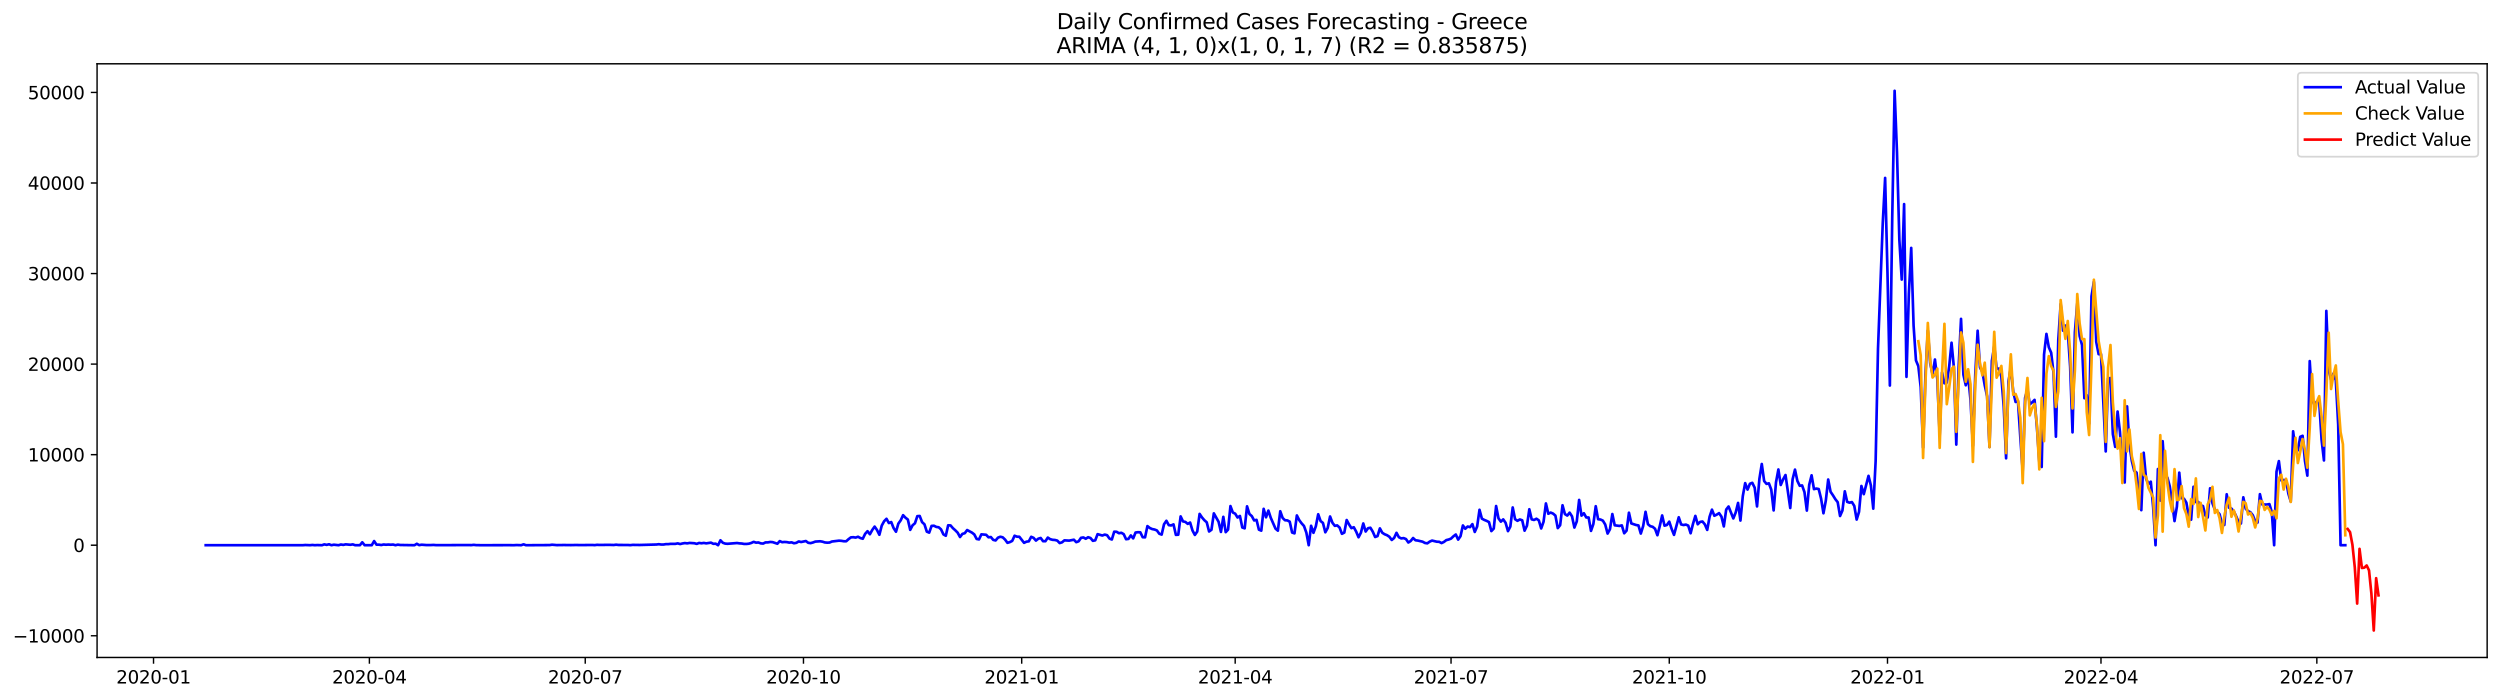 <?xml version="1.0" encoding="utf-8" standalone="no"?>
<!DOCTYPE svg PUBLIC "-//W3C//DTD SVG 1.1//EN"
  "http://www.w3.org/Graphics/SVG/1.1/DTD/svg11.dtd">
<svg xmlns:xlink="http://www.w3.org/1999/xlink" width="1400.792pt" height="392.274pt" viewBox="0 0 1400.792 392.274" xmlns="http://www.w3.org/2000/svg" version="1.1">
 <defs>
  <style type="text/css">*{stroke-linejoin: round; stroke-linecap: butt}</style>
 </defs>
 <g id="figure_1">
  <g id="patch_1">
   <path d="M 0 392.274 
L 1400.792 392.274 
L 1400.792 0 
L 0 0 
z
" style="fill: #ffffff"/>
  </g>
  <g id="axes_1">
   <g id="patch_2">
    <path d="M 54.392 368.396 
L 1393.592 368.396 
L 1393.592 35.755 
L 54.392 35.755 
z
" style="fill: #ffffff"/>
   </g>
   <g id="matplotlib.axis_1">
    <g id="xtick_1">
     <g id="line2d_1">
      <defs>
       <path id="mf7248806df" d="M 0 0 
L 0 3.5 
" style="stroke: #000000; stroke-width: 0.8"/>
      </defs>
      <g>
       <use xlink:href="#mf7248806df" x="86.025" y="368.396" style="stroke: #000000; stroke-width: 0.8"/>
      </g>
     </g>
     <g id="text_1">
      <!-- 2020-01 -->
      <g transform="translate(65.133 382.994)scale(0.1 -0.1)">
       <defs>
        <path id="DejaVuSans-32" d="M 1228 531 
L 3431 531 
L 3431 0 
L 469 0 
L 469 531 
Q 828 903 1448 1529 
Q 2069 2156 2228 2338 
Q 2531 2678 2651 2914 
Q 2772 3150 2772 3378 
Q 2772 3750 2511 3984 
Q 2250 4219 1831 4219 
Q 1534 4219 1204 4116 
Q 875 4013 500 3803 
L 500 4441 
Q 881 4594 1212 4672 
Q 1544 4750 1819 4750 
Q 2544 4750 2975 4387 
Q 3406 4025 3406 3419 
Q 3406 3131 3298 2873 
Q 3191 2616 2906 2266 
Q 2828 2175 2409 1742 
Q 1991 1309 1228 531 
z
" transform="scale(0.016)"/>
        <path id="DejaVuSans-30" d="M 2034 4250 
Q 1547 4250 1301 3770 
Q 1056 3291 1056 2328 
Q 1056 1369 1301 889 
Q 1547 409 2034 409 
Q 2525 409 2770 889 
Q 3016 1369 3016 2328 
Q 3016 3291 2770 3770 
Q 2525 4250 2034 4250 
z
M 2034 4750 
Q 2819 4750 3233 4129 
Q 3647 3509 3647 2328 
Q 3647 1150 3233 529 
Q 2819 -91 2034 -91 
Q 1250 -91 836 529 
Q 422 1150 422 2328 
Q 422 3509 836 4129 
Q 1250 4750 2034 4750 
z
" transform="scale(0.016)"/>
        <path id="DejaVuSans-2d" d="M 313 2009 
L 1997 2009 
L 1997 1497 
L 313 1497 
L 313 2009 
z
" transform="scale(0.016)"/>
        <path id="DejaVuSans-31" d="M 794 531 
L 1825 531 
L 1825 4091 
L 703 3866 
L 703 4441 
L 1819 4666 
L 2450 4666 
L 2450 531 
L 3481 531 
L 3481 0 
L 794 0 
L 794 531 
z
" transform="scale(0.016)"/>
       </defs>
       <use xlink:href="#DejaVuSans-32"/>
       <use xlink:href="#DejaVuSans-30" x="63.623"/>
       <use xlink:href="#DejaVuSans-32" x="127.246"/>
       <use xlink:href="#DejaVuSans-30" x="190.869"/>
       <use xlink:href="#DejaVuSans-2d" x="254.492"/>
       <use xlink:href="#DejaVuSans-30" x="290.576"/>
       <use xlink:href="#DejaVuSans-31" x="354.199"/>
      </g>
     </g>
    </g>
    <g id="xtick_2">
     <g id="line2d_2">
      <g>
       <use xlink:href="#mf7248806df" x="206.973" y="368.396" style="stroke: #000000; stroke-width: 0.8"/>
      </g>
     </g>
     <g id="text_2">
      <!-- 2020-04 -->
      <g transform="translate(186.081 382.994)scale(0.1 -0.1)">
       <defs>
        <path id="DejaVuSans-34" d="M 2419 4116 
L 825 1625 
L 2419 1625 
L 2419 4116 
z
M 2253 4666 
L 3047 4666 
L 3047 1625 
L 3713 1625 
L 3713 1100 
L 3047 1100 
L 3047 0 
L 2419 0 
L 2419 1100 
L 313 1100 
L 313 1709 
L 2253 4666 
z
" transform="scale(0.016)"/>
       </defs>
       <use xlink:href="#DejaVuSans-32"/>
       <use xlink:href="#DejaVuSans-30" x="63.623"/>
       <use xlink:href="#DejaVuSans-32" x="127.246"/>
       <use xlink:href="#DejaVuSans-30" x="190.869"/>
       <use xlink:href="#DejaVuSans-2d" x="254.492"/>
       <use xlink:href="#DejaVuSans-30" x="290.576"/>
       <use xlink:href="#DejaVuSans-34" x="354.199"/>
      </g>
     </g>
    </g>
    <g id="xtick_3">
     <g id="line2d_3">
      <g>
       <use xlink:href="#mf7248806df" x="327.921" y="368.396" style="stroke: #000000; stroke-width: 0.8"/>
      </g>
     </g>
     <g id="text_3">
      <!-- 2020-07 -->
      <g transform="translate(307.029 382.994)scale(0.1 -0.1)">
       <defs>
        <path id="DejaVuSans-37" d="M 525 4666 
L 3525 4666 
L 3525 4397 
L 1831 0 
L 1172 0 
L 2766 4134 
L 525 4134 
L 525 4666 
z
" transform="scale(0.016)"/>
       </defs>
       <use xlink:href="#DejaVuSans-32"/>
       <use xlink:href="#DejaVuSans-30" x="63.623"/>
       <use xlink:href="#DejaVuSans-32" x="127.246"/>
       <use xlink:href="#DejaVuSans-30" x="190.869"/>
       <use xlink:href="#DejaVuSans-2d" x="254.492"/>
       <use xlink:href="#DejaVuSans-30" x="290.576"/>
       <use xlink:href="#DejaVuSans-37" x="354.199"/>
      </g>
     </g>
    </g>
    <g id="xtick_4">
     <g id="line2d_4">
      <g>
       <use xlink:href="#mf7248806df" x="450.198" y="368.396" style="stroke: #000000; stroke-width: 0.8"/>
      </g>
     </g>
     <g id="text_4">
      <!-- 2020-10 -->
      <g transform="translate(429.306 382.994)scale(0.1 -0.1)">
       <use xlink:href="#DejaVuSans-32"/>
       <use xlink:href="#DejaVuSans-30" x="63.623"/>
       <use xlink:href="#DejaVuSans-32" x="127.246"/>
       <use xlink:href="#DejaVuSans-30" x="190.869"/>
       <use xlink:href="#DejaVuSans-2d" x="254.492"/>
       <use xlink:href="#DejaVuSans-31" x="290.576"/>
       <use xlink:href="#DejaVuSans-30" x="354.199"/>
      </g>
     </g>
    </g>
    <g id="xtick_5">
     <g id="line2d_5">
      <g>
       <use xlink:href="#mf7248806df" x="572.475" y="368.396" style="stroke: #000000; stroke-width: 0.8"/>
      </g>
     </g>
     <g id="text_5">
      <!-- 2021-01 -->
      <g transform="translate(551.584 382.994)scale(0.1 -0.1)">
       <use xlink:href="#DejaVuSans-32"/>
       <use xlink:href="#DejaVuSans-30" x="63.623"/>
       <use xlink:href="#DejaVuSans-32" x="127.246"/>
       <use xlink:href="#DejaVuSans-31" x="190.869"/>
       <use xlink:href="#DejaVuSans-2d" x="254.492"/>
       <use xlink:href="#DejaVuSans-30" x="290.576"/>
       <use xlink:href="#DejaVuSans-31" x="354.199"/>
      </g>
     </g>
    </g>
    <g id="xtick_6">
     <g id="line2d_6">
      <g>
       <use xlink:href="#mf7248806df" x="692.094" y="368.396" style="stroke: #000000; stroke-width: 0.8"/>
      </g>
     </g>
     <g id="text_6">
      <!-- 2021-04 -->
      <g transform="translate(671.202 382.994)scale(0.1 -0.1)">
       <use xlink:href="#DejaVuSans-32"/>
       <use xlink:href="#DejaVuSans-30" x="63.623"/>
       <use xlink:href="#DejaVuSans-32" x="127.246"/>
       <use xlink:href="#DejaVuSans-31" x="190.869"/>
       <use xlink:href="#DejaVuSans-2d" x="254.492"/>
       <use xlink:href="#DejaVuSans-30" x="290.576"/>
       <use xlink:href="#DejaVuSans-34" x="354.199"/>
      </g>
     </g>
    </g>
    <g id="xtick_7">
     <g id="line2d_7">
      <g>
       <use xlink:href="#mf7248806df" x="813.042" y="368.396" style="stroke: #000000; stroke-width: 0.8"/>
      </g>
     </g>
     <g id="text_7">
      <!-- 2021-07 -->
      <g transform="translate(792.15 382.994)scale(0.1 -0.1)">
       <use xlink:href="#DejaVuSans-32"/>
       <use xlink:href="#DejaVuSans-30" x="63.623"/>
       <use xlink:href="#DejaVuSans-32" x="127.246"/>
       <use xlink:href="#DejaVuSans-31" x="190.869"/>
       <use xlink:href="#DejaVuSans-2d" x="254.492"/>
       <use xlink:href="#DejaVuSans-30" x="290.576"/>
       <use xlink:href="#DejaVuSans-37" x="354.199"/>
      </g>
     </g>
    </g>
    <g id="xtick_8">
     <g id="line2d_8">
      <g>
       <use xlink:href="#mf7248806df" x="935.319" y="368.396" style="stroke: #000000; stroke-width: 0.8"/>
      </g>
     </g>
     <g id="text_8">
      <!-- 2021-10 -->
      <g transform="translate(914.427 382.994)scale(0.1 -0.1)">
       <use xlink:href="#DejaVuSans-32"/>
       <use xlink:href="#DejaVuSans-30" x="63.623"/>
       <use xlink:href="#DejaVuSans-32" x="127.246"/>
       <use xlink:href="#DejaVuSans-31" x="190.869"/>
       <use xlink:href="#DejaVuSans-2d" x="254.492"/>
       <use xlink:href="#DejaVuSans-31" x="290.576"/>
       <use xlink:href="#DejaVuSans-30" x="354.199"/>
      </g>
     </g>
    </g>
    <g id="xtick_9">
     <g id="line2d_9">
      <g>
       <use xlink:href="#mf7248806df" x="1057.596" y="368.396" style="stroke: #000000; stroke-width: 0.8"/>
      </g>
     </g>
     <g id="text_9">
      <!-- 2022-01 -->
      <g transform="translate(1036.705 382.994)scale(0.1 -0.1)">
       <use xlink:href="#DejaVuSans-32"/>
       <use xlink:href="#DejaVuSans-30" x="63.623"/>
       <use xlink:href="#DejaVuSans-32" x="127.246"/>
       <use xlink:href="#DejaVuSans-32" x="190.869"/>
       <use xlink:href="#DejaVuSans-2d" x="254.492"/>
       <use xlink:href="#DejaVuSans-30" x="290.576"/>
       <use xlink:href="#DejaVuSans-31" x="354.199"/>
      </g>
     </g>
    </g>
    <g id="xtick_10">
     <g id="line2d_10">
      <g>
       <use xlink:href="#mf7248806df" x="1177.215" y="368.396" style="stroke: #000000; stroke-width: 0.8"/>
      </g>
     </g>
     <g id="text_10">
      <!-- 2022-04 -->
      <g transform="translate(1156.323 382.994)scale(0.1 -0.1)">
       <use xlink:href="#DejaVuSans-32"/>
       <use xlink:href="#DejaVuSans-30" x="63.623"/>
       <use xlink:href="#DejaVuSans-32" x="127.246"/>
       <use xlink:href="#DejaVuSans-32" x="190.869"/>
       <use xlink:href="#DejaVuSans-2d" x="254.492"/>
       <use xlink:href="#DejaVuSans-30" x="290.576"/>
       <use xlink:href="#DejaVuSans-34" x="354.199"/>
      </g>
     </g>
    </g>
    <g id="xtick_11">
     <g id="line2d_11">
      <g>
       <use xlink:href="#mf7248806df" x="1298.163" y="368.396" style="stroke: #000000; stroke-width: 0.8"/>
      </g>
     </g>
     <g id="text_11">
      <!-- 2022-07 -->
      <g transform="translate(1277.271 382.994)scale(0.1 -0.1)">
       <use xlink:href="#DejaVuSans-32"/>
       <use xlink:href="#DejaVuSans-30" x="63.623"/>
       <use xlink:href="#DejaVuSans-32" x="127.246"/>
       <use xlink:href="#DejaVuSans-32" x="190.869"/>
       <use xlink:href="#DejaVuSans-2d" x="254.492"/>
       <use xlink:href="#DejaVuSans-30" x="290.576"/>
       <use xlink:href="#DejaVuSans-37" x="354.199"/>
      </g>
     </g>
    </g>
   </g>
   <g id="matplotlib.axis_2">
    <g id="ytick_1">
     <g id="line2d_12">
      <defs>
       <path id="mb6b1d0d6ce" d="M 0 0 
L -3.5 0 
" style="stroke: #000000; stroke-width: 0.8"/>
      </defs>
      <g>
       <use xlink:href="#mb6b1d0d6ce" x="54.392" y="356.226" style="stroke: #000000; stroke-width: 0.8"/>
      </g>
     </g>
     <g id="text_12">
      <!-- −10000 -->
      <g transform="translate(7.2 360.025)scale(0.1 -0.1)">
       <defs>
        <path id="DejaVuSans-2212" d="M 678 2272 
L 4684 2272 
L 4684 1741 
L 678 1741 
L 678 2272 
z
" transform="scale(0.016)"/>
       </defs>
       <use xlink:href="#DejaVuSans-2212"/>
       <use xlink:href="#DejaVuSans-31" x="83.789"/>
       <use xlink:href="#DejaVuSans-30" x="147.412"/>
       <use xlink:href="#DejaVuSans-30" x="211.035"/>
       <use xlink:href="#DejaVuSans-30" x="274.658"/>
       <use xlink:href="#DejaVuSans-30" x="338.281"/>
      </g>
     </g>
    </g>
    <g id="ytick_2">
     <g id="line2d_13">
      <g>
       <use xlink:href="#mb6b1d0d6ce" x="54.392" y="305.488" style="stroke: #000000; stroke-width: 0.8"/>
      </g>
     </g>
     <g id="text_13">
      <!-- 0 -->
      <g transform="translate(41.03 309.287)scale(0.1 -0.1)">
       <use xlink:href="#DejaVuSans-30"/>
      </g>
     </g>
    </g>
    <g id="ytick_3">
     <g id="line2d_14">
      <g>
       <use xlink:href="#mb6b1d0d6ce" x="54.392" y="254.75" style="stroke: #000000; stroke-width: 0.8"/>
      </g>
     </g>
     <g id="text_14">
      <!-- 10000 -->
      <g transform="translate(15.58 258.549)scale(0.1 -0.1)">
       <use xlink:href="#DejaVuSans-31"/>
       <use xlink:href="#DejaVuSans-30" x="63.623"/>
       <use xlink:href="#DejaVuSans-30" x="127.246"/>
       <use xlink:href="#DejaVuSans-30" x="190.869"/>
       <use xlink:href="#DejaVuSans-30" x="254.492"/>
      </g>
     </g>
    </g>
    <g id="ytick_4">
     <g id="line2d_15">
      <g>
       <use xlink:href="#mb6b1d0d6ce" x="54.392" y="204.012" style="stroke: #000000; stroke-width: 0.8"/>
      </g>
     </g>
     <g id="text_15">
      <!-- 20000 -->
      <g transform="translate(15.58 207.812)scale(0.1 -0.1)">
       <use xlink:href="#DejaVuSans-32"/>
       <use xlink:href="#DejaVuSans-30" x="63.623"/>
       <use xlink:href="#DejaVuSans-30" x="127.246"/>
       <use xlink:href="#DejaVuSans-30" x="190.869"/>
       <use xlink:href="#DejaVuSans-30" x="254.492"/>
      </g>
     </g>
    </g>
    <g id="ytick_5">
     <g id="line2d_16">
      <g>
       <use xlink:href="#mb6b1d0d6ce" x="54.392" y="153.275" style="stroke: #000000; stroke-width: 0.8"/>
      </g>
     </g>
     <g id="text_16">
      <!-- 30000 -->
      <g transform="translate(15.58 157.074)scale(0.1 -0.1)">
       <defs>
        <path id="DejaVuSans-33" d="M 2597 2516 
Q 3050 2419 3304 2112 
Q 3559 1806 3559 1356 
Q 3559 666 3084 287 
Q 2609 -91 1734 -91 
Q 1441 -91 1130 -33 
Q 819 25 488 141 
L 488 750 
Q 750 597 1062 519 
Q 1375 441 1716 441 
Q 2309 441 2620 675 
Q 2931 909 2931 1356 
Q 2931 1769 2642 2001 
Q 2353 2234 1838 2234 
L 1294 2234 
L 1294 2753 
L 1863 2753 
Q 2328 2753 2575 2939 
Q 2822 3125 2822 3475 
Q 2822 3834 2567 4026 
Q 2313 4219 1838 4219 
Q 1578 4219 1281 4162 
Q 984 4106 628 3988 
L 628 4550 
Q 988 4650 1302 4700 
Q 1616 4750 1894 4750 
Q 2613 4750 3031 4423 
Q 3450 4097 3450 3541 
Q 3450 3153 3228 2886 
Q 3006 2619 2597 2516 
z
" transform="scale(0.016)"/>
       </defs>
       <use xlink:href="#DejaVuSans-33"/>
       <use xlink:href="#DejaVuSans-30" x="63.623"/>
       <use xlink:href="#DejaVuSans-30" x="127.246"/>
       <use xlink:href="#DejaVuSans-30" x="190.869"/>
       <use xlink:href="#DejaVuSans-30" x="254.492"/>
      </g>
     </g>
    </g>
    <g id="ytick_6">
     <g id="line2d_17">
      <g>
       <use xlink:href="#mb6b1d0d6ce" x="54.392" y="102.537" style="stroke: #000000; stroke-width: 0.8"/>
      </g>
     </g>
     <g id="text_17">
      <!-- 40000 -->
      <g transform="translate(15.58 106.336)scale(0.1 -0.1)">
       <use xlink:href="#DejaVuSans-34"/>
       <use xlink:href="#DejaVuSans-30" x="63.623"/>
       <use xlink:href="#DejaVuSans-30" x="127.246"/>
       <use xlink:href="#DejaVuSans-30" x="190.869"/>
       <use xlink:href="#DejaVuSans-30" x="254.492"/>
      </g>
     </g>
    </g>
    <g id="ytick_7">
     <g id="line2d_18">
      <g>
       <use xlink:href="#mb6b1d0d6ce" x="54.392" y="51.799" style="stroke: #000000; stroke-width: 0.8"/>
      </g>
     </g>
     <g id="text_18">
      <!-- 50000 -->
      <g transform="translate(15.58 55.598)scale(0.1 -0.1)">
       <defs>
        <path id="DejaVuSans-35" d="M 691 4666 
L 3169 4666 
L 3169 4134 
L 1269 4134 
L 1269 2991 
Q 1406 3038 1543 3061 
Q 1681 3084 1819 3084 
Q 2600 3084 3056 2656 
Q 3513 2228 3513 1497 
Q 3513 744 3044 326 
Q 2575 -91 1722 -91 
Q 1428 -91 1123 -41 
Q 819 9 494 109 
L 494 744 
Q 775 591 1075 516 
Q 1375 441 1709 441 
Q 2250 441 2565 725 
Q 2881 1009 2881 1497 
Q 2881 1984 2565 2268 
Q 2250 2553 1709 2553 
Q 1456 2553 1204 2497 
Q 953 2441 691 2322 
L 691 4666 
z
" transform="scale(0.016)"/>
       </defs>
       <use xlink:href="#DejaVuSans-35"/>
       <use xlink:href="#DejaVuSans-30" x="63.623"/>
       <use xlink:href="#DejaVuSans-30" x="127.246"/>
       <use xlink:href="#DejaVuSans-30" x="190.869"/>
       <use xlink:href="#DejaVuSans-30" x="254.492"/>
      </g>
     </g>
    </g>
   </g>
   <g id="line2d_19">
    <path d="M 115.265 305.488 
L 169.758 305.478 
L 171.087 305.376 
L 173.745 305.483 
L 175.074 305.351 
L 176.403 305.488 
L 177.733 305.407 
L 180.391 305.488 
L 181.72 305.026 
L 183.049 305.295 
L 184.378 304.965 
L 185.707 305.488 
L 187.036 305.204 
L 189.694 305.488 
L 191.024 305.097 
L 192.353 305.31 
L 193.682 305.011 
L 196.34 305.245 
L 197.669 305.021 
L 198.998 305.488 
L 201.656 305.488 
L 202.985 303.859 
L 204.315 305.488 
L 208.302 305.488 
L 209.631 303.169 
L 210.96 305.184 
L 212.289 305.173 
L 213.618 305.387 
L 214.947 305.097 
L 216.276 305.224 
L 217.606 305.128 
L 218.935 305.214 
L 220.264 305.123 
L 221.593 305.488 
L 222.922 305.163 
L 224.251 305.361 
L 232.226 305.488 
L 233.555 304.697 
L 234.884 305.453 
L 236.213 305.209 
L 238.871 305.407 
L 241.529 305.402 
L 242.858 305.326 
L 244.188 305.437 
L 248.175 305.447 
L 256.149 305.422 
L 261.466 305.397 
L 264.124 305.437 
L 265.453 305.285 
L 266.782 305.442 
L 269.44 305.478 
L 285.39 305.458 
L 288.048 305.483 
L 289.377 305.392 
L 292.035 305.488 
L 293.364 304.996 
L 294.693 305.488 
L 307.984 305.417 
L 309.313 305.209 
L 311.972 305.437 
L 315.959 305.382 
L 319.946 305.432 
L 322.604 305.371 
L 325.263 305.417 
L 331.908 305.361 
L 333.237 305.447 
L 334.566 305.27 
L 335.895 305.351 
L 341.212 305.285 
L 343.87 305.371 
L 345.199 305.199 
L 346.528 305.351 
L 351.845 305.366 
L 353.174 305.463 
L 354.503 305.305 
L 358.49 305.361 
L 367.794 305.102 
L 369.123 304.93 
L 370.452 305.108 
L 371.781 305.108 
L 373.11 304.889 
L 374.439 304.889 
L 375.768 304.727 
L 378.426 304.722 
L 379.756 304.463 
L 381.085 304.849 
L 382.414 304.509 
L 383.743 304.296 
L 385.072 304.453 
L 386.401 304.215 
L 389.059 304.387 
L 390.388 304.742 
L 391.717 304.22 
L 393.047 304.412 
L 394.376 304.22 
L 395.705 304.453 
L 398.363 304.052 
L 399.692 304.702 
L 401.021 304.636 
L 402.35 305.488 
L 403.679 302.728 
L 405.008 304.123 
L 406.338 304.59 
L 407.667 304.691 
L 412.983 304.265 
L 414.312 304.463 
L 415.641 304.544 
L 416.97 304.788 
L 418.299 304.783 
L 419.629 304.631 
L 420.958 304.23 
L 422.287 303.601 
L 423.616 304.057 
L 424.945 303.956 
L 426.274 304.453 
L 427.603 304.575 
L 428.932 303.915 
L 430.261 303.91 
L 431.59 303.667 
L 432.92 303.773 
L 435.578 304.656 
L 436.907 303.19 
L 438.236 303.798 
L 439.565 303.672 
L 440.894 303.758 
L 442.223 304.037 
L 443.552 303.89 
L 444.881 304.392 
L 446.211 304.154 
L 447.54 303.377 
L 448.869 303.702 
L 451.527 303.154 
L 452.856 304.133 
L 454.185 304.326 
L 455.514 303.966 
L 456.843 303.464 
L 459.502 303.286 
L 460.831 303.504 
L 462.16 303.935 
L 463.489 304.067 
L 464.818 303.996 
L 466.147 303.418 
L 470.134 302.936 
L 471.463 303.042 
L 472.793 303.266 
L 474.122 303.296 
L 475.451 302.104 
L 476.78 301.099 
L 478.109 301.013 
L 479.438 301.221 
L 480.767 300.744 
L 482.096 301.48 
L 483.425 301.865 
L 484.754 299.115 
L 486.083 297.639 
L 487.413 299.344 
L 488.742 296.934 
L 490.071 295.061 
L 491.4 296.974 
L 492.729 299.648 
L 494.058 294.498 
L 495.387 292.063 
L 496.716 290.698 
L 498.045 293.073 
L 499.374 292.525 
L 500.704 295.904 
L 502.033 297.933 
L 503.362 293.397 
L 504.691 291.53 
L 506.02 288.663 
L 507.349 290.074 
L 508.678 291.104 
L 510.007 296.888 
L 511.336 294.336 
L 512.665 293.199 
L 513.995 289.206 
L 515.324 289.115 
L 516.653 292.545 
L 517.982 293.773 
L 519.311 297.888 
L 520.64 298.451 
L 521.969 294.676 
L 523.298 294.574 
L 524.627 295.249 
L 525.956 295.437 
L 527.286 296.624 
L 528.615 299.435 
L 529.944 300.191 
L 531.273 294.331 
L 532.602 294.402 
L 533.931 295.939 
L 535.26 297.126 
L 536.589 298.471 
L 537.918 300.906 
L 539.247 299.146 
L 540.577 298.77 
L 541.906 296.989 
L 544.564 298.41 
L 545.893 299.43 
L 547.222 301.977 
L 548.551 302.246 
L 549.88 299.405 
L 552.538 299.638 
L 553.868 301.054 
L 555.197 300.917 
L 556.526 302.51 
L 557.855 302.824 
L 559.184 301.262 
L 560.513 300.744 
L 561.842 301.074 
L 563.171 302.358 
L 564.5 304.159 
L 565.829 303.753 
L 567.159 303.078 
L 568.488 300.186 
L 569.817 300.709 
L 571.146 300.759 
L 573.804 304.159 
L 575.133 303.509 
L 576.462 303.322 
L 577.791 300.785 
L 579.12 301.358 
L 580.45 302.9 
L 581.779 301.85 
L 583.108 301.434 
L 584.437 303.23 
L 585.766 303.251 
L 587.095 301.221 
L 588.424 302.099 
L 589.753 302.469 
L 591.082 302.56 
L 592.411 302.9 
L 593.74 304.286 
L 595.07 303.875 
L 596.399 302.763 
L 599.057 302.921 
L 601.715 302.418 
L 603.044 303.793 
L 604.373 303.296 
L 605.702 301.358 
L 607.031 301.14 
L 608.361 301.87 
L 609.69 301.013 
L 611.019 301.454 
L 612.348 303.032 
L 613.677 302.758 
L 615.006 299.293 
L 617.664 300.064 
L 618.993 299.542 
L 620.322 299.876 
L 621.652 301.769 
L 622.981 302.297 
L 624.31 297.918 
L 625.639 297.969 
L 626.968 298.775 
L 628.297 298.527 
L 629.626 299.288 
L 630.955 302.129 
L 632.284 301.957 
L 633.613 300.003 
L 634.943 301.662 
L 636.272 298.385 
L 637.601 298.207 
L 638.93 298.263 
L 640.259 301.003 
L 641.588 301.074 
L 642.917 294.777 
L 644.246 295.833 
L 645.575 296.442 
L 646.904 296.7 
L 648.234 297.218 
L 649.563 299.049 
L 650.892 299.552 
L 652.221 293.757 
L 653.55 291.804 
L 654.879 294.239 
L 656.208 294.422 
L 657.537 293.813 
L 658.866 299.694 
L 660.195 299.597 
L 661.525 289.348 
L 662.854 292.149 
L 664.183 292.448 
L 665.512 293.529 
L 666.841 292.788 
L 668.17 297.238 
L 669.499 299.734 
L 670.828 297.837 
L 672.157 287.943 
L 673.486 289.912 
L 674.816 291.474 
L 676.145 292.641 
L 677.474 297.806 
L 678.803 296.837 
L 680.132 287.644 
L 682.79 292.362 
L 684.119 298.05 
L 685.448 289.597 
L 686.777 298.177 
L 688.107 296.741 
L 689.436 283.559 
L 690.765 287.162 
L 692.094 287.816 
L 693.423 289.972 
L 694.752 289.105 
L 696.081 295.569 
L 697.41 296.036 
L 698.739 283.706 
L 700.068 288.009 
L 701.398 289.176 
L 702.727 291.616 
L 704.056 291.287 
L 705.385 296.776 
L 706.714 297.34 
L 708.043 285.107 
L 709.372 289.856 
L 710.701 286.096 
L 712.03 290.13 
L 714.688 296.208 
L 716.018 297.34 
L 717.347 286.461 
L 718.676 290.216 
L 720.005 291.505 
L 721.334 291.591 
L 722.663 292.317 
L 723.992 298.39 
L 725.321 298.857 
L 726.65 288.811 
L 727.979 291.434 
L 729.309 293.235 
L 730.638 294.706 
L 731.967 298.441 
L 733.296 305.488 
L 734.625 294.6 
L 735.954 298.547 
L 737.283 294.879 
L 738.612 288.146 
L 739.941 291.936 
L 741.27 293.001 
L 742.6 298.248 
L 743.929 295.848 
L 745.258 289.394 
L 746.587 292.915 
L 747.916 294.635 
L 749.245 294.387 
L 750.574 295.594 
L 751.903 299.1 
L 753.232 298.41 
L 754.561 291.378 
L 755.891 293.859 
L 757.22 295.919 
L 758.549 295.432 
L 759.878 297.862 
L 761.207 301.048 
L 762.536 298.501 
L 763.865 293.301 
L 765.194 297.822 
L 766.523 295.97 
L 767.852 295.706 
L 769.182 297.893 
L 770.511 300.891 
L 771.84 300.389 
L 773.169 296.066 
L 774.498 298.491 
L 775.827 299.354 
L 777.156 299.876 
L 778.485 300.759 
L 779.814 302.55 
L 781.143 301.439 
L 782.473 298.547 
L 783.802 300.993 
L 785.131 301.683 
L 786.46 301.51 
L 787.789 302.028 
L 789.118 303.981 
L 790.447 303.114 
L 791.776 301.459 
L 793.105 302.718 
L 794.434 302.89 
L 797.093 303.514 
L 798.422 304.235 
L 799.751 304.443 
L 801.08 303.484 
L 802.409 302.89 
L 805.067 303.53 
L 806.396 303.585 
L 807.725 304.296 
L 809.055 303.656 
L 810.384 302.632 
L 811.713 302.307 
L 813.042 301.789 
L 814.371 300.516 
L 815.7 299.491 
L 817.029 302.358 
L 818.358 300.419 
L 819.687 294.422 
L 821.016 296.274 
L 822.346 295.031 
L 823.675 295.356 
L 825.004 293.681 
L 826.333 298.06 
L 827.662 295.021 
L 828.991 285.644 
L 830.32 290.597 
L 831.649 291.312 
L 832.978 291.85 
L 834.307 292.53 
L 835.636 297.583 
L 836.966 296.183 
L 838.295 283.534 
L 839.624 290.429 
L 840.953 292.291 
L 842.282 291.018 
L 843.611 292.946 
L 844.94 297.608 
L 846.269 295.056 
L 847.598 284.33 
L 848.927 290.926 
L 850.257 291.819 
L 851.586 291.063 
L 852.915 291.525 
L 854.244 297.355 
L 855.573 294.559 
L 856.902 285.35 
L 858.231 291.002 
L 859.56 291.347 
L 860.889 290.652 
L 862.218 291.555 
L 863.548 296.102 
L 864.877 292.332 
L 866.206 282.078 
L 867.535 287.872 
L 868.864 287.207 
L 870.193 287.765 
L 871.522 288.897 
L 872.851 295.909 
L 874.18 294.265 
L 875.509 283.103 
L 876.839 288.049 
L 878.168 288.882 
L 879.497 287.243 
L 880.826 289.333 
L 882.155 295.609 
L 883.484 292.164 
L 884.813 280.119 
L 886.142 288.922 
L 887.471 287.588 
L 888.8 289.927 
L 890.13 289.952 
L 891.459 297.466 
L 892.788 293.6 
L 894.117 283.64 
L 895.446 290.936 
L 896.775 291.099 
L 898.104 291.713 
L 899.433 293.9 
L 900.762 298.973 
L 902.091 296.533 
L 903.421 288.024 
L 904.75 294.336 
L 907.408 294.686 
L 908.737 294.376 
L 910.066 298.796 
L 911.395 297.329 
L 912.724 287.273 
L 914.053 293.281 
L 916.712 294.168 
L 918.041 294.407 
L 919.37 298.963 
L 920.699 294.711 
L 922.028 286.776 
L 923.357 293.692 
L 924.686 294.828 
L 926.015 295.173 
L 927.344 296.284 
L 928.673 299.907 
L 930.003 294.721 
L 931.332 288.811 
L 932.661 294.544 
L 933.99 294.163 
L 935.319 292.291 
L 936.648 296.365 
L 937.977 299.694 
L 940.635 289.841 
L 941.964 293.849 
L 943.293 294.179 
L 944.623 293.935 
L 945.952 294.519 
L 947.281 298.791 
L 948.61 293.524 
L 949.939 289.064 
L 951.268 293.757 
L 952.597 292.438 
L 953.926 292.205 
L 955.255 293.813 
L 956.584 296.918 
L 957.914 289.521 
L 959.243 285.568 
L 960.572 288.988 
L 961.901 288.359 
L 963.23 287.522 
L 964.559 289.48 
L 965.888 294.96 
L 967.217 285.513 
L 968.546 283.793 
L 971.205 290.485 
L 972.534 287.167 
L 973.863 281.793 
L 975.192 291.677 
L 976.521 277.963 
L 977.85 270.702 
L 979.179 274.33 
L 980.508 271.068 
L 981.837 270.535 
L 983.166 273.239 
L 984.496 283.757 
L 985.825 268.272 
L 987.154 259.981 
L 988.483 269.52 
L 989.812 271.133 
L 991.141 270.824 
L 992.47 274.376 
L 993.799 285.995 
L 995.128 270.225 
L 996.457 263.051 
L 997.787 271.732 
L 999.116 268.571 
L 1000.445 266.161 
L 1003.103 284.645 
L 1004.432 268.515 
L 1005.761 263.132 
L 1007.09 269.434 
L 1008.419 272.199 
L 1009.748 271.991 
L 1011.078 275.761 
L 1012.407 286.091 
L 1013.736 271.61 
L 1015.065 266.318 
L 1016.394 274.071 
L 1017.723 273.746 
L 1019.052 274.026 
L 1020.381 279.394 
L 1021.71 287.598 
L 1023.039 280.49 
L 1024.369 268.683 
L 1025.698 275.558 
L 1027.027 277.516 
L 1028.356 279.678 
L 1029.685 281.383 
L 1031.014 289.125 
L 1032.343 286.061 
L 1033.672 275.284 
L 1035.001 281.205 
L 1036.33 281.662 
L 1037.66 281.332 
L 1038.989 283.483 
L 1040.318 291.124 
L 1041.647 286.771 
L 1042.976 272.295 
L 1044.305 276.897 
L 1046.963 266.623 
L 1048.292 272.052 
L 1049.621 285.01 
L 1050.951 258.383 
L 1052.28 195.225 
L 1054.938 124.963 
L 1056.267 99.695 
L 1057.596 153.229 
L 1058.925 216.022 
L 1060.254 121.584 
L 1061.583 50.876 
L 1062.912 85.357 
L 1064.241 134.446 
L 1065.571 156.654 
L 1066.9 114.359 
L 1068.229 211.156 
L 1069.558 164.609 
L 1070.887 138.901 
L 1072.216 182.474 
L 1073.545 201.937 
L 1074.874 205.169 
L 1076.203 216.966 
L 1077.532 250.777 
L 1078.862 209.928 
L 1080.191 185.285 
L 1081.52 203.505 
L 1082.849 209.761 
L 1084.178 201.44 
L 1085.507 212.47 
L 1086.836 244.055 
L 1088.165 208.716 
L 1089.494 214.774 
L 1090.823 214.363 
L 1092.153 205.474 
L 1093.482 192.033 
L 1094.811 206.123 
L 1096.14 249.108 
L 1097.469 205.377 
L 1098.798 178.664 
L 1100.127 209.974 
L 1101.456 215.875 
L 1102.785 210.913 
L 1104.114 224.191 
L 1105.444 249.778 
L 1106.773 209.862 
L 1108.102 185.305 
L 1109.431 205.961 
L 1110.76 208.305 
L 1112.089 215.961 
L 1113.418 222.065 
L 1114.747 250.422 
L 1116.076 202.186 
L 1117.405 194.078 
L 1118.735 206.504 
L 1120.064 206.544 
L 1121.393 211.095 
L 1122.722 227.834 
L 1124.051 256.8 
L 1125.38 213.713 
L 1126.709 206.037 
L 1128.038 219.427 
L 1129.367 225.226 
L 1130.696 224.774 
L 1132.026 245.196 
L 1133.355 263.812 
L 1134.684 222.973 
L 1136.013 218.178 
L 1137.342 226.555 
L 1138.671 225.409 
L 1140 224.054 
L 1141.329 239.544 
L 1142.658 258.743 
L 1143.987 261.656 
L 1145.317 198.649 
L 1146.646 187.091 
L 1147.975 194.56 
L 1149.304 197.619 
L 1150.633 209.076 
L 1151.962 244.674 
L 1153.291 190.405 
L 1154.62 170.424 
L 1155.949 185.27 
L 1157.278 182.418 
L 1158.608 185.64 
L 1159.937 205.509 
L 1161.266 242.259 
L 1162.595 186.112 
L 1163.924 169.972 
L 1165.253 188.274 
L 1166.582 193.322 
L 1167.911 223.12 
L 1169.24 221.476 
L 1170.569 237.352 
L 1171.899 166.015 
L 1173.228 157.983 
L 1174.557 191.577 
L 1175.886 198.452 
L 1177.215 198.421 
L 1179.873 252.939 
L 1181.202 212.009 
L 1182.531 211.846 
L 1183.86 243.258 
L 1185.189 250.397 
L 1186.519 230.584 
L 1187.848 241.974 
L 1189.177 261.676 
L 1190.506 270.347 
L 1191.835 227.702 
L 1193.164 249.367 
L 1194.493 258.261 
L 1195.822 263.766 
L 1197.151 264.812 
L 1198.48 276.704 
L 1199.81 285.863 
L 1201.139 253.68 
L 1202.468 268.12 
L 1203.797 271.215 
L 1205.126 269.901 
L 1206.455 284.305 
L 1207.784 305.488 
L 1209.113 262.802 
L 1210.442 280.5 
L 1211.771 247.206 
L 1213.101 267.029 
L 1214.43 267.622 
L 1215.759 272.524 
L 1217.088 281.636 
L 1218.417 291.966 
L 1219.746 283.864 
L 1221.075 264.822 
L 1222.404 279.15 
L 1223.733 279.46 
L 1225.062 281.651 
L 1226.392 289.277 
L 1227.721 291.185 
L 1229.05 272.747 
L 1230.379 281.332 
L 1231.708 281.225 
L 1233.037 283.224 
L 1234.366 283.549 
L 1235.695 288.902 
L 1237.024 289.932 
L 1238.353 273.594 
L 1239.683 282.017 
L 1241.012 285.558 
L 1242.341 286.674 
L 1243.67 288.115 
L 1244.999 293.387 
L 1246.328 294.148 
L 1247.657 276.953 
L 1248.986 284.478 
L 1250.315 284.949 
L 1251.644 286.578 
L 1252.974 289.303 
L 1254.303 292.423 
L 1255.632 293.311 
L 1256.961 278.643 
L 1258.29 285.056 
L 1259.619 286.365 
L 1260.948 287.014 
L 1262.277 288.679 
L 1263.606 291.987 
L 1264.935 292.799 
L 1266.265 276.882 
L 1267.594 282.676 
L 1270.252 282.692 
L 1271.581 282.458 
L 1272.91 286.806 
L 1274.239 305.488 
L 1275.568 264.284 
L 1276.897 258.363 
L 1278.226 269.17 
L 1279.556 268.937 
L 1280.885 269.145 
L 1282.214 276.623 
L 1283.543 280.972 
L 1284.872 241.66 
L 1286.201 252.071 
L 1287.53 252.345 
L 1288.859 244.745 
L 1290.188 244.187 
L 1291.517 258.332 
L 1292.846 266.511 
L 1294.176 202.323 
L 1295.505 223.724 
L 1296.834 226.855 
L 1298.163 224.972 
L 1299.492 225.124 
L 1300.821 246.485 
L 1302.15 257.997 
L 1303.479 174.204 
L 1304.808 207.549 
L 1306.137 212.653 
L 1307.467 209.35 
L 1308.796 213.074 
L 1310.125 237.976 
L 1311.454 305.488 
L 1314.112 305.488 
L 1314.112 305.488 
" clip-path="url(#pc8ce9eec6c)" style="fill: none; stroke: #0000ff; stroke-width: 1.5; stroke-linecap: square"/>
   </g>
   <g id="line2d_20">
    <path d="M 1074.874 191.198 
L 1076.203 199.047 
L 1077.532 256.611 
L 1078.862 214.794 
L 1080.191 180.959 
L 1081.52 202.004 
L 1082.849 211.525 
L 1084.178 210.011 
L 1085.507 206.54 
L 1086.836 250.941 
L 1088.165 209.082 
L 1089.494 181.439 
L 1090.823 226.462 
L 1092.153 217.24 
L 1093.482 206.726 
L 1094.811 205.417 
L 1096.14 241.959 
L 1098.798 186.287 
L 1100.127 192.038 
L 1101.456 213.879 
L 1102.785 206.887 
L 1104.114 215.256 
L 1105.444 258.816 
L 1106.773 215.557 
L 1108.102 193.145 
L 1109.431 203.666 
L 1110.76 210.306 
L 1112.089 203.212 
L 1113.418 222.368 
L 1114.747 250.609 
L 1116.076 215.99 
L 1117.405 185.933 
L 1118.735 211.625 
L 1120.064 208.932 
L 1121.393 205.033 
L 1122.722 219.34 
L 1124.051 253.862 
L 1125.38 217.962 
L 1126.709 198.532 
L 1128.038 221.136 
L 1129.367 220.745 
L 1130.696 224.437 
L 1132.026 234.124 
L 1133.355 270.688 
L 1134.684 226.722 
L 1136.013 211.783 
L 1137.342 232.74 
L 1138.671 228.578 
L 1140 226.336 
L 1141.329 237.927 
L 1142.658 263.019 
L 1143.987 222.893 
L 1145.317 247.192 
L 1146.646 209.342 
L 1147.975 199.57 
L 1149.304 205.182 
L 1150.633 207.592 
L 1151.962 227.99 
L 1153.291 219.356 
L 1154.62 168.129 
L 1155.949 179.851 
L 1157.278 189.844 
L 1158.608 179.866 
L 1159.937 197.315 
L 1161.266 228.847 
L 1162.595 207.69 
L 1163.924 164.76 
L 1165.253 181.165 
L 1166.582 190.046 
L 1167.911 190.025 
L 1169.24 230.971 
L 1170.569 243.742 
L 1171.899 203.691 
L 1173.228 156.734 
L 1175.886 191.067 
L 1177.215 198.81 
L 1178.544 205.588 
L 1179.873 247.592 
L 1181.202 205.88 
L 1182.531 193.322 
L 1183.86 225.354 
L 1185.189 241.466 
L 1186.519 251.361 
L 1187.848 245.506 
L 1189.177 270.65 
L 1190.506 224.263 
L 1191.835 252.89 
L 1193.164 240.643 
L 1194.493 255.6 
L 1195.822 261.322 
L 1197.151 271.906 
L 1198.48 285.174 
L 1199.81 254.324 
L 1201.139 266.034 
L 1202.468 267.101 
L 1203.797 273.355 
L 1206.455 278.724 
L 1207.784 301.186 
L 1209.113 288.745 
L 1210.442 243.844 
L 1211.771 297.893 
L 1213.101 252.61 
L 1214.43 270.898 
L 1215.759 280.281 
L 1217.088 286.576 
L 1218.417 262.867 
L 1219.746 280.186 
L 1221.075 279.918 
L 1222.404 272.342 
L 1223.733 284.673 
L 1225.062 288.031 
L 1226.392 295.108 
L 1227.721 279.626 
L 1229.05 282.441 
L 1230.379 268.062 
L 1231.708 289.698 
L 1233.037 281.771 
L 1235.695 297.23 
L 1237.024 282.577 
L 1238.353 279.802 
L 1239.683 272.756 
L 1241.012 287.403 
L 1242.341 285.779 
L 1243.67 290.387 
L 1244.999 298.607 
L 1246.328 289.32 
L 1247.657 282.727 
L 1248.986 278.923 
L 1250.315 289.553 
L 1251.644 286.018 
L 1252.974 290 
L 1254.303 297.816 
L 1256.961 281.218 
L 1258.29 281.97 
L 1259.619 288.287 
L 1260.948 287.432 
L 1262.277 290.165 
L 1263.606 295.534 
L 1264.935 290.567 
L 1266.265 280.595 
L 1267.594 281.053 
L 1268.923 285.717 
L 1270.252 283.964 
L 1271.581 285.561 
L 1272.91 288.489 
L 1274.239 286.265 
L 1275.568 290.42 
L 1276.897 268.107 
L 1278.226 265.974 
L 1279.556 274.309 
L 1280.885 268.257 
L 1282.214 272.883 
L 1283.543 281.251 
L 1284.872 260.727 
L 1286.201 245.306 
L 1287.53 259.43 
L 1288.859 253.039 
L 1290.188 246.003 
L 1291.517 252.107 
L 1292.846 262.033 
L 1294.176 239.877 
L 1295.505 209.601 
L 1296.834 233.031 
L 1298.163 225.074 
L 1299.492 221.98 
L 1300.821 233.403 
L 1302.15 249.668 
L 1303.479 220.76 
L 1304.808 186.412 
L 1306.137 217.963 
L 1307.467 210.1 
L 1308.796 204.77 
L 1310.125 224.732 
L 1311.454 242.082 
L 1312.783 248.909 
L 1314.112 299.899 
L 1314.112 299.899 
" clip-path="url(#pc8ce9eec6c)" style="fill: none; stroke: #ffa500; stroke-width: 1.5; stroke-linecap: square"/>
   </g>
   <g id="line2d_21">
    <path d="M 1315.441 296.4 
L 1316.77 298.163 
L 1318.099 305.204 
L 1319.428 317.914 
L 1320.758 338.196 
L 1322.087 307.529 
L 1323.416 318.247 
L 1324.745 318.075 
L 1326.074 316.847 
L 1327.403 319.602 
L 1328.732 332.606 
L 1330.061 353.276 
L 1331.39 323.963 
L 1332.719 333.586 
" clip-path="url(#pc8ce9eec6c)" style="fill: none; stroke: #ff0000; stroke-width: 1.5; stroke-linecap: square"/>
   </g>
   <g id="patch_3">
    <path d="M 54.392 368.396 
L 54.392 35.755 
" style="fill: none; stroke: #000000; stroke-width: 0.8; stroke-linejoin: miter; stroke-linecap: square"/>
   </g>
   <g id="patch_4">
    <path d="M 1393.592 368.396 
L 1393.592 35.755 
" style="fill: none; stroke: #000000; stroke-width: 0.8; stroke-linejoin: miter; stroke-linecap: square"/>
   </g>
   <g id="patch_5">
    <path d="M 54.392 368.396 
L 1393.592 368.396 
" style="fill: none; stroke: #000000; stroke-width: 0.8; stroke-linejoin: miter; stroke-linecap: square"/>
   </g>
   <g id="patch_6">
    <path d="M 54.392 35.755 
L 1393.592 35.755 
" style="fill: none; stroke: #000000; stroke-width: 0.8; stroke-linejoin: miter; stroke-linecap: square"/>
   </g>
   <g id="text_19">
    <!-- Daily Confirmed Cases Forecasting - Greece -->
    <g transform="translate(592.137 16.318)scale(0.12 -0.12)">
     <defs>
      <path id="DejaVuSans-44" d="M 1259 4147 
L 1259 519 
L 2022 519 
Q 2988 519 3436 956 
Q 3884 1394 3884 2338 
Q 3884 3275 3436 3711 
Q 2988 4147 2022 4147 
L 1259 4147 
z
M 628 4666 
L 1925 4666 
Q 3281 4666 3915 4102 
Q 4550 3538 4550 2338 
Q 4550 1131 3912 565 
Q 3275 0 1925 0 
L 628 0 
L 628 4666 
z
" transform="scale(0.016)"/>
      <path id="DejaVuSans-61" d="M 2194 1759 
Q 1497 1759 1228 1600 
Q 959 1441 959 1056 
Q 959 750 1161 570 
Q 1363 391 1709 391 
Q 2188 391 2477 730 
Q 2766 1069 2766 1631 
L 2766 1759 
L 2194 1759 
z
M 3341 1997 
L 3341 0 
L 2766 0 
L 2766 531 
Q 2569 213 2275 61 
Q 1981 -91 1556 -91 
Q 1019 -91 701 211 
Q 384 513 384 1019 
Q 384 1609 779 1909 
Q 1175 2209 1959 2209 
L 2766 2209 
L 2766 2266 
Q 2766 2663 2505 2880 
Q 2244 3097 1772 3097 
Q 1472 3097 1187 3025 
Q 903 2953 641 2809 
L 641 3341 
Q 956 3463 1253 3523 
Q 1550 3584 1831 3584 
Q 2591 3584 2966 3190 
Q 3341 2797 3341 1997 
z
" transform="scale(0.016)"/>
      <path id="DejaVuSans-69" d="M 603 3500 
L 1178 3500 
L 1178 0 
L 603 0 
L 603 3500 
z
M 603 4863 
L 1178 4863 
L 1178 4134 
L 603 4134 
L 603 4863 
z
" transform="scale(0.016)"/>
      <path id="DejaVuSans-6c" d="M 603 4863 
L 1178 4863 
L 1178 0 
L 603 0 
L 603 4863 
z
" transform="scale(0.016)"/>
      <path id="DejaVuSans-79" d="M 2059 -325 
Q 1816 -950 1584 -1140 
Q 1353 -1331 966 -1331 
L 506 -1331 
L 506 -850 
L 844 -850 
Q 1081 -850 1212 -737 
Q 1344 -625 1503 -206 
L 1606 56 
L 191 3500 
L 800 3500 
L 1894 763 
L 2988 3500 
L 3597 3500 
L 2059 -325 
z
" transform="scale(0.016)"/>
      <path id="DejaVuSans-20" transform="scale(0.016)"/>
      <path id="DejaVuSans-43" d="M 4122 4306 
L 4122 3641 
Q 3803 3938 3442 4084 
Q 3081 4231 2675 4231 
Q 1875 4231 1450 3742 
Q 1025 3253 1025 2328 
Q 1025 1406 1450 917 
Q 1875 428 2675 428 
Q 3081 428 3442 575 
Q 3803 722 4122 1019 
L 4122 359 
Q 3791 134 3420 21 
Q 3050 -91 2638 -91 
Q 1578 -91 968 557 
Q 359 1206 359 2328 
Q 359 3453 968 4101 
Q 1578 4750 2638 4750 
Q 3056 4750 3426 4639 
Q 3797 4528 4122 4306 
z
" transform="scale(0.016)"/>
      <path id="DejaVuSans-6f" d="M 1959 3097 
Q 1497 3097 1228 2736 
Q 959 2375 959 1747 
Q 959 1119 1226 758 
Q 1494 397 1959 397 
Q 2419 397 2687 759 
Q 2956 1122 2956 1747 
Q 2956 2369 2687 2733 
Q 2419 3097 1959 3097 
z
M 1959 3584 
Q 2709 3584 3137 3096 
Q 3566 2609 3566 1747 
Q 3566 888 3137 398 
Q 2709 -91 1959 -91 
Q 1206 -91 779 398 
Q 353 888 353 1747 
Q 353 2609 779 3096 
Q 1206 3584 1959 3584 
z
" transform="scale(0.016)"/>
      <path id="DejaVuSans-6e" d="M 3513 2113 
L 3513 0 
L 2938 0 
L 2938 2094 
Q 2938 2591 2744 2837 
Q 2550 3084 2163 3084 
Q 1697 3084 1428 2787 
Q 1159 2491 1159 1978 
L 1159 0 
L 581 0 
L 581 3500 
L 1159 3500 
L 1159 2956 
Q 1366 3272 1645 3428 
Q 1925 3584 2291 3584 
Q 2894 3584 3203 3211 
Q 3513 2838 3513 2113 
z
" transform="scale(0.016)"/>
      <path id="DejaVuSans-66" d="M 2375 4863 
L 2375 4384 
L 1825 4384 
Q 1516 4384 1395 4259 
Q 1275 4134 1275 3809 
L 1275 3500 
L 2222 3500 
L 2222 3053 
L 1275 3053 
L 1275 0 
L 697 0 
L 697 3053 
L 147 3053 
L 147 3500 
L 697 3500 
L 697 3744 
Q 697 4328 969 4595 
Q 1241 4863 1831 4863 
L 2375 4863 
z
" transform="scale(0.016)"/>
      <path id="DejaVuSans-72" d="M 2631 2963 
Q 2534 3019 2420 3045 
Q 2306 3072 2169 3072 
Q 1681 3072 1420 2755 
Q 1159 2438 1159 1844 
L 1159 0 
L 581 0 
L 581 3500 
L 1159 3500 
L 1159 2956 
Q 1341 3275 1631 3429 
Q 1922 3584 2338 3584 
Q 2397 3584 2469 3576 
Q 2541 3569 2628 3553 
L 2631 2963 
z
" transform="scale(0.016)"/>
      <path id="DejaVuSans-6d" d="M 3328 2828 
Q 3544 3216 3844 3400 
Q 4144 3584 4550 3584 
Q 5097 3584 5394 3201 
Q 5691 2819 5691 2113 
L 5691 0 
L 5113 0 
L 5113 2094 
Q 5113 2597 4934 2840 
Q 4756 3084 4391 3084 
Q 3944 3084 3684 2787 
Q 3425 2491 3425 1978 
L 3425 0 
L 2847 0 
L 2847 2094 
Q 2847 2600 2669 2842 
Q 2491 3084 2119 3084 
Q 1678 3084 1418 2786 
Q 1159 2488 1159 1978 
L 1159 0 
L 581 0 
L 581 3500 
L 1159 3500 
L 1159 2956 
Q 1356 3278 1631 3431 
Q 1906 3584 2284 3584 
Q 2666 3584 2933 3390 
Q 3200 3197 3328 2828 
z
" transform="scale(0.016)"/>
      <path id="DejaVuSans-65" d="M 3597 1894 
L 3597 1613 
L 953 1613 
Q 991 1019 1311 708 
Q 1631 397 2203 397 
Q 2534 397 2845 478 
Q 3156 559 3463 722 
L 3463 178 
Q 3153 47 2828 -22 
Q 2503 -91 2169 -91 
Q 1331 -91 842 396 
Q 353 884 353 1716 
Q 353 2575 817 3079 
Q 1281 3584 2069 3584 
Q 2775 3584 3186 3129 
Q 3597 2675 3597 1894 
z
M 3022 2063 
Q 3016 2534 2758 2815 
Q 2500 3097 2075 3097 
Q 1594 3097 1305 2825 
Q 1016 2553 972 2059 
L 3022 2063 
z
" transform="scale(0.016)"/>
      <path id="DejaVuSans-64" d="M 2906 2969 
L 2906 4863 
L 3481 4863 
L 3481 0 
L 2906 0 
L 2906 525 
Q 2725 213 2448 61 
Q 2172 -91 1784 -91 
Q 1150 -91 751 415 
Q 353 922 353 1747 
Q 353 2572 751 3078 
Q 1150 3584 1784 3584 
Q 2172 3584 2448 3432 
Q 2725 3281 2906 2969 
z
M 947 1747 
Q 947 1113 1208 752 
Q 1469 391 1925 391 
Q 2381 391 2643 752 
Q 2906 1113 2906 1747 
Q 2906 2381 2643 2742 
Q 2381 3103 1925 3103 
Q 1469 3103 1208 2742 
Q 947 2381 947 1747 
z
" transform="scale(0.016)"/>
      <path id="DejaVuSans-73" d="M 2834 3397 
L 2834 2853 
Q 2591 2978 2328 3040 
Q 2066 3103 1784 3103 
Q 1356 3103 1142 2972 
Q 928 2841 928 2578 
Q 928 2378 1081 2264 
Q 1234 2150 1697 2047 
L 1894 2003 
Q 2506 1872 2764 1633 
Q 3022 1394 3022 966 
Q 3022 478 2636 193 
Q 2250 -91 1575 -91 
Q 1294 -91 989 -36 
Q 684 19 347 128 
L 347 722 
Q 666 556 975 473 
Q 1284 391 1588 391 
Q 1994 391 2212 530 
Q 2431 669 2431 922 
Q 2431 1156 2273 1281 
Q 2116 1406 1581 1522 
L 1381 1569 
Q 847 1681 609 1914 
Q 372 2147 372 2553 
Q 372 3047 722 3315 
Q 1072 3584 1716 3584 
Q 2034 3584 2315 3537 
Q 2597 3491 2834 3397 
z
" transform="scale(0.016)"/>
      <path id="DejaVuSans-46" d="M 628 4666 
L 3309 4666 
L 3309 4134 
L 1259 4134 
L 1259 2759 
L 3109 2759 
L 3109 2228 
L 1259 2228 
L 1259 0 
L 628 0 
L 628 4666 
z
" transform="scale(0.016)"/>
      <path id="DejaVuSans-63" d="M 3122 3366 
L 3122 2828 
Q 2878 2963 2633 3030 
Q 2388 3097 2138 3097 
Q 1578 3097 1268 2742 
Q 959 2388 959 1747 
Q 959 1106 1268 751 
Q 1578 397 2138 397 
Q 2388 397 2633 464 
Q 2878 531 3122 666 
L 3122 134 
Q 2881 22 2623 -34 
Q 2366 -91 2075 -91 
Q 1284 -91 818 406 
Q 353 903 353 1747 
Q 353 2603 823 3093 
Q 1294 3584 2113 3584 
Q 2378 3584 2631 3529 
Q 2884 3475 3122 3366 
z
" transform="scale(0.016)"/>
      <path id="DejaVuSans-74" d="M 1172 4494 
L 1172 3500 
L 2356 3500 
L 2356 3053 
L 1172 3053 
L 1172 1153 
Q 1172 725 1289 603 
Q 1406 481 1766 481 
L 2356 481 
L 2356 0 
L 1766 0 
Q 1100 0 847 248 
Q 594 497 594 1153 
L 594 3053 
L 172 3053 
L 172 3500 
L 594 3500 
L 594 4494 
L 1172 4494 
z
" transform="scale(0.016)"/>
      <path id="DejaVuSans-67" d="M 2906 1791 
Q 2906 2416 2648 2759 
Q 2391 3103 1925 3103 
Q 1463 3103 1205 2759 
Q 947 2416 947 1791 
Q 947 1169 1205 825 
Q 1463 481 1925 481 
Q 2391 481 2648 825 
Q 2906 1169 2906 1791 
z
M 3481 434 
Q 3481 -459 3084 -895 
Q 2688 -1331 1869 -1331 
Q 1566 -1331 1297 -1286 
Q 1028 -1241 775 -1147 
L 775 -588 
Q 1028 -725 1275 -790 
Q 1522 -856 1778 -856 
Q 2344 -856 2625 -561 
Q 2906 -266 2906 331 
L 2906 616 
Q 2728 306 2450 153 
Q 2172 0 1784 0 
Q 1141 0 747 490 
Q 353 981 353 1791 
Q 353 2603 747 3093 
Q 1141 3584 1784 3584 
Q 2172 3584 2450 3431 
Q 2728 3278 2906 2969 
L 2906 3500 
L 3481 3500 
L 3481 434 
z
" transform="scale(0.016)"/>
      <path id="DejaVuSans-47" d="M 3809 666 
L 3809 1919 
L 2778 1919 
L 2778 2438 
L 4434 2438 
L 4434 434 
Q 4069 175 3628 42 
Q 3188 -91 2688 -91 
Q 1594 -91 976 548 
Q 359 1188 359 2328 
Q 359 3472 976 4111 
Q 1594 4750 2688 4750 
Q 3144 4750 3555 4637 
Q 3966 4525 4313 4306 
L 4313 3634 
Q 3963 3931 3569 4081 
Q 3175 4231 2741 4231 
Q 1884 4231 1454 3753 
Q 1025 3275 1025 2328 
Q 1025 1384 1454 906 
Q 1884 428 2741 428 
Q 3075 428 3337 486 
Q 3600 544 3809 666 
z
" transform="scale(0.016)"/>
     </defs>
     <use xlink:href="#DejaVuSans-44"/>
     <use xlink:href="#DejaVuSans-61" x="77.002"/>
     <use xlink:href="#DejaVuSans-69" x="138.281"/>
     <use xlink:href="#DejaVuSans-6c" x="166.064"/>
     <use xlink:href="#DejaVuSans-79" x="193.848"/>
     <use xlink:href="#DejaVuSans-20" x="253.027"/>
     <use xlink:href="#DejaVuSans-43" x="284.814"/>
     <use xlink:href="#DejaVuSans-6f" x="354.639"/>
     <use xlink:href="#DejaVuSans-6e" x="415.82"/>
     <use xlink:href="#DejaVuSans-66" x="479.199"/>
     <use xlink:href="#DejaVuSans-69" x="514.404"/>
     <use xlink:href="#DejaVuSans-72" x="542.188"/>
     <use xlink:href="#DejaVuSans-6d" x="581.551"/>
     <use xlink:href="#DejaVuSans-65" x="678.963"/>
     <use xlink:href="#DejaVuSans-64" x="740.486"/>
     <use xlink:href="#DejaVuSans-20" x="803.963"/>
     <use xlink:href="#DejaVuSans-43" x="835.75"/>
     <use xlink:href="#DejaVuSans-61" x="905.574"/>
     <use xlink:href="#DejaVuSans-73" x="966.854"/>
     <use xlink:href="#DejaVuSans-65" x="1018.953"/>
     <use xlink:href="#DejaVuSans-73" x="1080.477"/>
     <use xlink:href="#DejaVuSans-20" x="1132.576"/>
     <use xlink:href="#DejaVuSans-46" x="1164.363"/>
     <use xlink:href="#DejaVuSans-6f" x="1218.258"/>
     <use xlink:href="#DejaVuSans-72" x="1279.439"/>
     <use xlink:href="#DejaVuSans-65" x="1318.303"/>
     <use xlink:href="#DejaVuSans-63" x="1379.826"/>
     <use xlink:href="#DejaVuSans-61" x="1434.807"/>
     <use xlink:href="#DejaVuSans-73" x="1496.086"/>
     <use xlink:href="#DejaVuSans-74" x="1548.186"/>
     <use xlink:href="#DejaVuSans-69" x="1587.395"/>
     <use xlink:href="#DejaVuSans-6e" x="1615.178"/>
     <use xlink:href="#DejaVuSans-67" x="1678.557"/>
     <use xlink:href="#DejaVuSans-20" x="1742.033"/>
     <use xlink:href="#DejaVuSans-2d" x="1773.82"/>
     <use xlink:href="#DejaVuSans-20" x="1809.904"/>
     <use xlink:href="#DejaVuSans-47" x="1841.691"/>
     <use xlink:href="#DejaVuSans-72" x="1919.182"/>
     <use xlink:href="#DejaVuSans-65" x="1958.045"/>
     <use xlink:href="#DejaVuSans-65" x="2019.568"/>
     <use xlink:href="#DejaVuSans-63" x="2081.092"/>
     <use xlink:href="#DejaVuSans-65" x="2136.072"/>
    </g>
    <!-- ARIMA (4, 1, 0)x(1, 0, 1, 7) (R2 = 0.835875) -->
    <g transform="translate(592.008 29.756)scale(0.12 -0.12)">
     <defs>
      <path id="DejaVuSans-41" d="M 2188 4044 
L 1331 1722 
L 3047 1722 
L 2188 4044 
z
M 1831 4666 
L 2547 4666 
L 4325 0 
L 3669 0 
L 3244 1197 
L 1141 1197 
L 716 0 
L 50 0 
L 1831 4666 
z
" transform="scale(0.016)"/>
      <path id="DejaVuSans-52" d="M 2841 2188 
Q 3044 2119 3236 1894 
Q 3428 1669 3622 1275 
L 4263 0 
L 3584 0 
L 2988 1197 
Q 2756 1666 2539 1819 
Q 2322 1972 1947 1972 
L 1259 1972 
L 1259 0 
L 628 0 
L 628 4666 
L 2053 4666 
Q 2853 4666 3247 4331 
Q 3641 3997 3641 3322 
Q 3641 2881 3436 2590 
Q 3231 2300 2841 2188 
z
M 1259 4147 
L 1259 2491 
L 2053 2491 
Q 2509 2491 2742 2702 
Q 2975 2913 2975 3322 
Q 2975 3731 2742 3939 
Q 2509 4147 2053 4147 
L 1259 4147 
z
" transform="scale(0.016)"/>
      <path id="DejaVuSans-49" d="M 628 4666 
L 1259 4666 
L 1259 0 
L 628 0 
L 628 4666 
z
" transform="scale(0.016)"/>
      <path id="DejaVuSans-4d" d="M 628 4666 
L 1569 4666 
L 2759 1491 
L 3956 4666 
L 4897 4666 
L 4897 0 
L 4281 0 
L 4281 4097 
L 3078 897 
L 2444 897 
L 1241 4097 
L 1241 0 
L 628 0 
L 628 4666 
z
" transform="scale(0.016)"/>
      <path id="DejaVuSans-28" d="M 1984 4856 
Q 1566 4138 1362 3434 
Q 1159 2731 1159 2009 
Q 1159 1288 1364 580 
Q 1569 -128 1984 -844 
L 1484 -844 
Q 1016 -109 783 600 
Q 550 1309 550 2009 
Q 550 2706 781 3412 
Q 1013 4119 1484 4856 
L 1984 4856 
z
" transform="scale(0.016)"/>
      <path id="DejaVuSans-2c" d="M 750 794 
L 1409 794 
L 1409 256 
L 897 -744 
L 494 -744 
L 750 256 
L 750 794 
z
" transform="scale(0.016)"/>
      <path id="DejaVuSans-29" d="M 513 4856 
L 1013 4856 
Q 1481 4119 1714 3412 
Q 1947 2706 1947 2009 
Q 1947 1309 1714 600 
Q 1481 -109 1013 -844 
L 513 -844 
Q 928 -128 1133 580 
Q 1338 1288 1338 2009 
Q 1338 2731 1133 3434 
Q 928 4138 513 4856 
z
" transform="scale(0.016)"/>
      <path id="DejaVuSans-78" d="M 3513 3500 
L 2247 1797 
L 3578 0 
L 2900 0 
L 1881 1375 
L 863 0 
L 184 0 
L 1544 1831 
L 300 3500 
L 978 3500 
L 1906 2253 
L 2834 3500 
L 3513 3500 
z
" transform="scale(0.016)"/>
      <path id="DejaVuSans-3d" d="M 678 2906 
L 4684 2906 
L 4684 2381 
L 678 2381 
L 678 2906 
z
M 678 1631 
L 4684 1631 
L 4684 1100 
L 678 1100 
L 678 1631 
z
" transform="scale(0.016)"/>
      <path id="DejaVuSans-2e" d="M 684 794 
L 1344 794 
L 1344 0 
L 684 0 
L 684 794 
z
" transform="scale(0.016)"/>
      <path id="DejaVuSans-38" d="M 2034 2216 
Q 1584 2216 1326 1975 
Q 1069 1734 1069 1313 
Q 1069 891 1326 650 
Q 1584 409 2034 409 
Q 2484 409 2743 651 
Q 3003 894 3003 1313 
Q 3003 1734 2745 1975 
Q 2488 2216 2034 2216 
z
M 1403 2484 
Q 997 2584 770 2862 
Q 544 3141 544 3541 
Q 544 4100 942 4425 
Q 1341 4750 2034 4750 
Q 2731 4750 3128 4425 
Q 3525 4100 3525 3541 
Q 3525 3141 3298 2862 
Q 3072 2584 2669 2484 
Q 3125 2378 3379 2068 
Q 3634 1759 3634 1313 
Q 3634 634 3220 271 
Q 2806 -91 2034 -91 
Q 1263 -91 848 271 
Q 434 634 434 1313 
Q 434 1759 690 2068 
Q 947 2378 1403 2484 
z
M 1172 3481 
Q 1172 3119 1398 2916 
Q 1625 2713 2034 2713 
Q 2441 2713 2670 2916 
Q 2900 3119 2900 3481 
Q 2900 3844 2670 4047 
Q 2441 4250 2034 4250 
Q 1625 4250 1398 4047 
Q 1172 3844 1172 3481 
z
" transform="scale(0.016)"/>
     </defs>
     <use xlink:href="#DejaVuSans-41"/>
     <use xlink:href="#DejaVuSans-52" x="68.408"/>
     <use xlink:href="#DejaVuSans-49" x="137.891"/>
     <use xlink:href="#DejaVuSans-4d" x="167.383"/>
     <use xlink:href="#DejaVuSans-41" x="253.662"/>
     <use xlink:href="#DejaVuSans-20" x="322.07"/>
     <use xlink:href="#DejaVuSans-28" x="353.857"/>
     <use xlink:href="#DejaVuSans-34" x="392.871"/>
     <use xlink:href="#DejaVuSans-2c" x="456.494"/>
     <use xlink:href="#DejaVuSans-20" x="488.281"/>
     <use xlink:href="#DejaVuSans-31" x="520.068"/>
     <use xlink:href="#DejaVuSans-2c" x="583.691"/>
     <use xlink:href="#DejaVuSans-20" x="615.479"/>
     <use xlink:href="#DejaVuSans-30" x="647.266"/>
     <use xlink:href="#DejaVuSans-29" x="710.889"/>
     <use xlink:href="#DejaVuSans-78" x="749.902"/>
     <use xlink:href="#DejaVuSans-28" x="809.082"/>
     <use xlink:href="#DejaVuSans-31" x="848.096"/>
     <use xlink:href="#DejaVuSans-2c" x="911.719"/>
     <use xlink:href="#DejaVuSans-20" x="943.506"/>
     <use xlink:href="#DejaVuSans-30" x="975.293"/>
     <use xlink:href="#DejaVuSans-2c" x="1038.916"/>
     <use xlink:href="#DejaVuSans-20" x="1070.703"/>
     <use xlink:href="#DejaVuSans-31" x="1102.49"/>
     <use xlink:href="#DejaVuSans-2c" x="1166.113"/>
     <use xlink:href="#DejaVuSans-20" x="1197.9"/>
     <use xlink:href="#DejaVuSans-37" x="1229.688"/>
     <use xlink:href="#DejaVuSans-29" x="1293.311"/>
     <use xlink:href="#DejaVuSans-20" x="1332.324"/>
     <use xlink:href="#DejaVuSans-28" x="1364.111"/>
     <use xlink:href="#DejaVuSans-52" x="1403.125"/>
     <use xlink:href="#DejaVuSans-32" x="1472.607"/>
     <use xlink:href="#DejaVuSans-20" x="1536.23"/>
     <use xlink:href="#DejaVuSans-3d" x="1568.018"/>
     <use xlink:href="#DejaVuSans-20" x="1651.807"/>
     <use xlink:href="#DejaVuSans-30" x="1683.594"/>
     <use xlink:href="#DejaVuSans-2e" x="1747.217"/>
     <use xlink:href="#DejaVuSans-38" x="1779.004"/>
     <use xlink:href="#DejaVuSans-33" x="1842.627"/>
     <use xlink:href="#DejaVuSans-35" x="1906.25"/>
     <use xlink:href="#DejaVuSans-38" x="1969.873"/>
     <use xlink:href="#DejaVuSans-37" x="2033.496"/>
     <use xlink:href="#DejaVuSans-35" x="2097.119"/>
     <use xlink:href="#DejaVuSans-29" x="2160.742"/>
    </g>
   </g>
   <g id="legend_1">
    <g id="patch_7">
     <path d="M 1289.513 87.79 
L 1386.592 87.79 
Q 1388.592 87.79 1388.592 85.79 
L 1388.592 42.755 
Q 1388.592 40.755 1386.592 40.755 
L 1289.513 40.755 
Q 1287.513 40.755 1287.513 42.755 
L 1287.513 85.79 
Q 1287.513 87.79 1289.513 87.79 
z
" style="fill: #ffffff; opacity: 0.8; stroke: #cccccc; stroke-linejoin: miter"/>
    </g>
    <g id="line2d_22">
     <path d="M 1291.513 48.854 
L 1301.513 48.854 
L 1311.513 48.854 
" style="fill: none; stroke: #0000ff; stroke-width: 1.5; stroke-linecap: square"/>
    </g>
    <g id="text_20">
     <!-- Actual Value -->
     <g transform="translate(1319.513 52.354)scale(0.1 -0.1)">
      <defs>
       <path id="DejaVuSans-75" d="M 544 1381 
L 544 3500 
L 1119 3500 
L 1119 1403 
Q 1119 906 1312 657 
Q 1506 409 1894 409 
Q 2359 409 2629 706 
Q 2900 1003 2900 1516 
L 2900 3500 
L 3475 3500 
L 3475 0 
L 2900 0 
L 2900 538 
Q 2691 219 2414 64 
Q 2138 -91 1772 -91 
Q 1169 -91 856 284 
Q 544 659 544 1381 
z
M 1991 3584 
L 1991 3584 
z
" transform="scale(0.016)"/>
       <path id="DejaVuSans-56" d="M 1831 0 
L 50 4666 
L 709 4666 
L 2188 738 
L 3669 4666 
L 4325 4666 
L 2547 0 
L 1831 0 
z
" transform="scale(0.016)"/>
      </defs>
      <use xlink:href="#DejaVuSans-41"/>
      <use xlink:href="#DejaVuSans-63" x="66.658"/>
      <use xlink:href="#DejaVuSans-74" x="121.639"/>
      <use xlink:href="#DejaVuSans-75" x="160.848"/>
      <use xlink:href="#DejaVuSans-61" x="224.227"/>
      <use xlink:href="#DejaVuSans-6c" x="285.506"/>
      <use xlink:href="#DejaVuSans-20" x="313.289"/>
      <use xlink:href="#DejaVuSans-56" x="345.076"/>
      <use xlink:href="#DejaVuSans-61" x="405.734"/>
      <use xlink:href="#DejaVuSans-6c" x="467.014"/>
      <use xlink:href="#DejaVuSans-75" x="494.797"/>
      <use xlink:href="#DejaVuSans-65" x="558.176"/>
     </g>
    </g>
    <g id="line2d_23">
     <path d="M 1291.513 63.532 
L 1301.513 63.532 
L 1311.513 63.532 
" style="fill: none; stroke: #ffa500; stroke-width: 1.5; stroke-linecap: square"/>
    </g>
    <g id="text_21">
     <!-- Check Value -->
     <g transform="translate(1319.513 67.032)scale(0.1 -0.1)">
      <defs>
       <path id="DejaVuSans-68" d="M 3513 2113 
L 3513 0 
L 2938 0 
L 2938 2094 
Q 2938 2591 2744 2837 
Q 2550 3084 2163 3084 
Q 1697 3084 1428 2787 
Q 1159 2491 1159 1978 
L 1159 0 
L 581 0 
L 581 4863 
L 1159 4863 
L 1159 2956 
Q 1366 3272 1645 3428 
Q 1925 3584 2291 3584 
Q 2894 3584 3203 3211 
Q 3513 2838 3513 2113 
z
" transform="scale(0.016)"/>
       <path id="DejaVuSans-6b" d="M 581 4863 
L 1159 4863 
L 1159 1991 
L 2875 3500 
L 3609 3500 
L 1753 1863 
L 3688 0 
L 2938 0 
L 1159 1709 
L 1159 0 
L 581 0 
L 581 4863 
z
" transform="scale(0.016)"/>
      </defs>
      <use xlink:href="#DejaVuSans-43"/>
      <use xlink:href="#DejaVuSans-68" x="69.824"/>
      <use xlink:href="#DejaVuSans-65" x="133.203"/>
      <use xlink:href="#DejaVuSans-63" x="194.727"/>
      <use xlink:href="#DejaVuSans-6b" x="249.707"/>
      <use xlink:href="#DejaVuSans-20" x="307.617"/>
      <use xlink:href="#DejaVuSans-56" x="339.404"/>
      <use xlink:href="#DejaVuSans-61" x="400.062"/>
      <use xlink:href="#DejaVuSans-6c" x="461.342"/>
      <use xlink:href="#DejaVuSans-75" x="489.125"/>
      <use xlink:href="#DejaVuSans-65" x="552.504"/>
     </g>
    </g>
    <g id="line2d_24">
     <path d="M 1291.513 78.21 
L 1301.513 78.21 
L 1311.513 78.21 
" style="fill: none; stroke: #ff0000; stroke-width: 1.5; stroke-linecap: square"/>
    </g>
    <g id="text_22">
     <!-- Predict Value -->
     <g transform="translate(1319.513 81.71)scale(0.1 -0.1)">
      <defs>
       <path id="DejaVuSans-50" d="M 1259 4147 
L 1259 2394 
L 2053 2394 
Q 2494 2394 2734 2622 
Q 2975 2850 2975 3272 
Q 2975 3691 2734 3919 
Q 2494 4147 2053 4147 
L 1259 4147 
z
M 628 4666 
L 2053 4666 
Q 2838 4666 3239 4311 
Q 3641 3956 3641 3272 
Q 3641 2581 3239 2228 
Q 2838 1875 2053 1875 
L 1259 1875 
L 1259 0 
L 628 0 
L 628 4666 
z
" transform="scale(0.016)"/>
      </defs>
      <use xlink:href="#DejaVuSans-50"/>
      <use xlink:href="#DejaVuSans-72" x="58.553"/>
      <use xlink:href="#DejaVuSans-65" x="97.416"/>
      <use xlink:href="#DejaVuSans-64" x="158.939"/>
      <use xlink:href="#DejaVuSans-69" x="222.416"/>
      <use xlink:href="#DejaVuSans-63" x="250.199"/>
      <use xlink:href="#DejaVuSans-74" x="305.18"/>
      <use xlink:href="#DejaVuSans-20" x="344.389"/>
      <use xlink:href="#DejaVuSans-56" x="376.176"/>
      <use xlink:href="#DejaVuSans-61" x="436.834"/>
      <use xlink:href="#DejaVuSans-6c" x="498.113"/>
      <use xlink:href="#DejaVuSans-75" x="525.896"/>
      <use xlink:href="#DejaVuSans-65" x="589.275"/>
     </g>
    </g>
   </g>
  </g>
 </g>
 <defs>
  <clipPath id="pc8ce9eec6c">
   <rect x="54.392" y="35.755" width="1339.2" height="332.64"/>
  </clipPath>
 </defs>
</svg>
